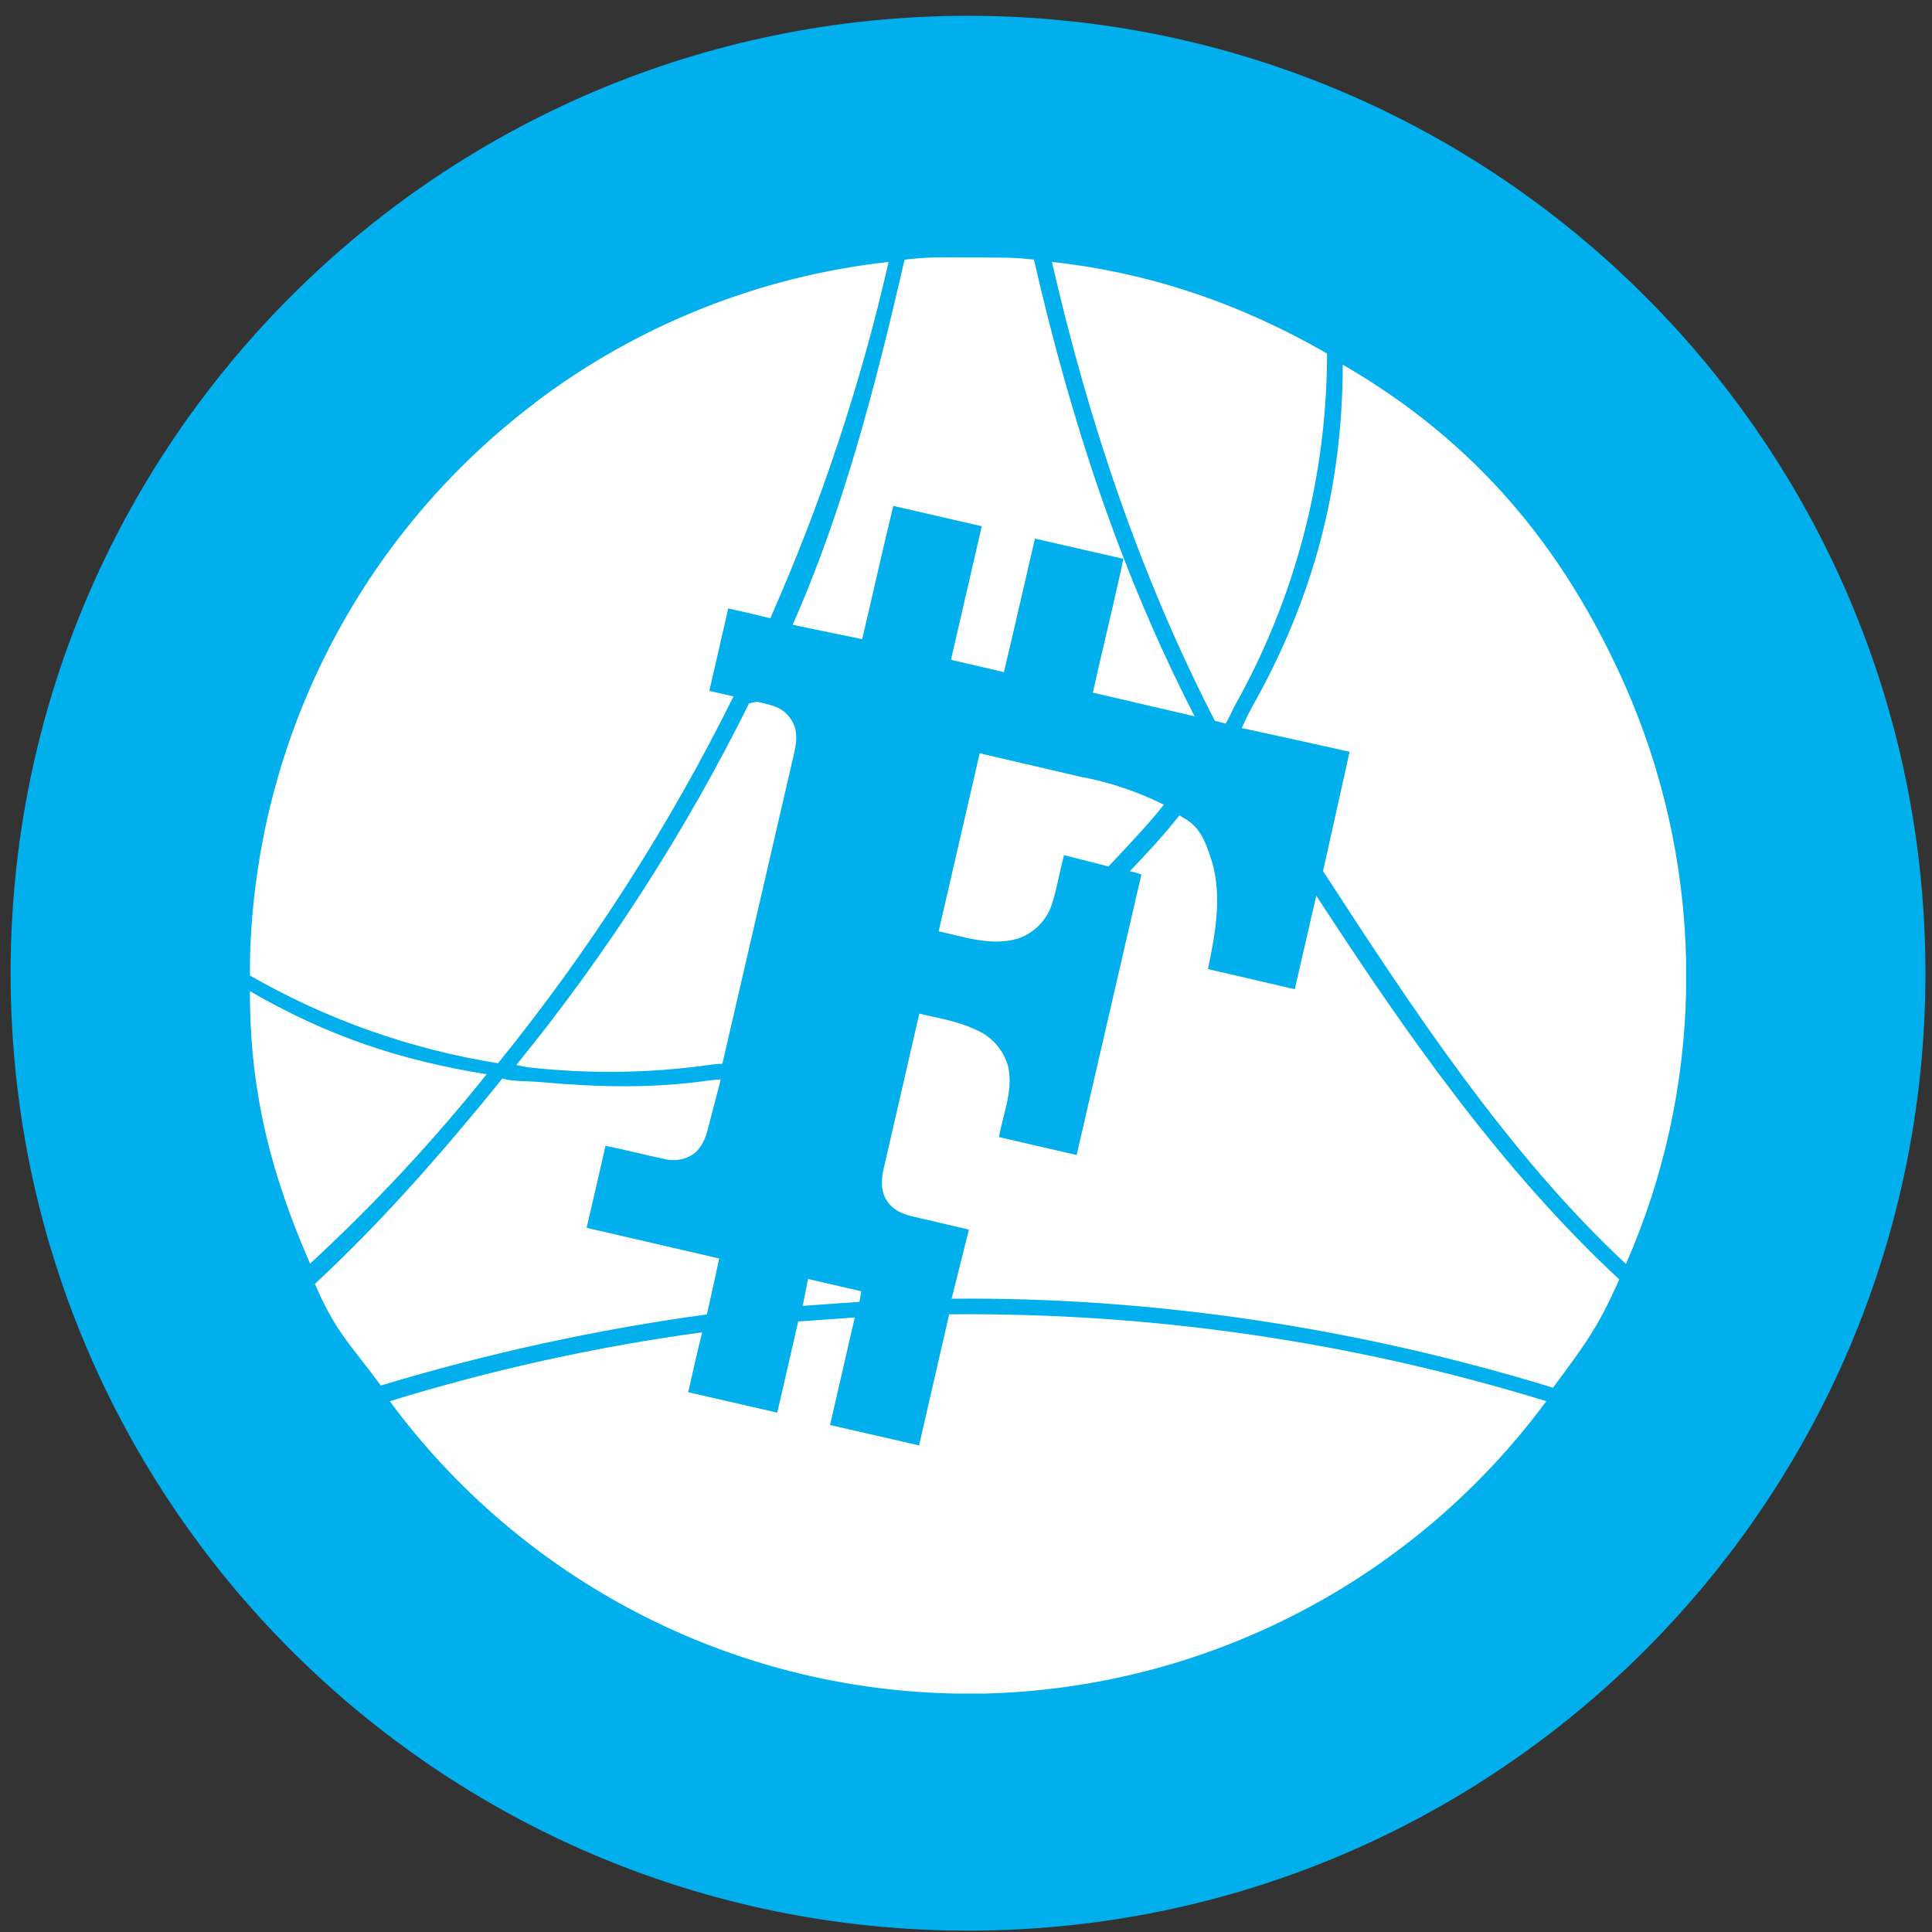 <svg width="94" height="94" viewBox="0 0 94 94" fill="none" xmlns="http://www.w3.org/2000/svg">
<rect x="0" y="0" width="94" height="94" fill="#333333" stroke="none"/>
<g clip-path="url(#clip0_342_5500)">
<path d="M47.099 93.934C72.826 93.934 93.681 73.079 93.681 47.352C93.681 21.624 72.826 0.769 47.099 0.769C21.372 0.769 0.516 21.624 0.516 47.352C0.516 73.079 21.372 93.934 47.099 93.934Z" fill="#00AFEC"/>
<path d="M59.635 35.206C59.778 34.976 59.906 34.67 60.037 34.408C63.002 29.158 64.562 23.231 64.567 17.201C60.389 14.791 55.978 13.271 51.18 12.744C52.956 20.494 55.472 28 59.108 35.072L59.635 35.206ZM35.68 33.881L35.549 33.852L34.53 33.619V33.602H34.515L35.432 29.604C36.111 29.75 36.789 29.91 37.464 30.076H37.479C39.952 24.498 41.879 18.693 43.235 12.744C36.982 13.435 31.032 15.804 26.017 19.601V19.612C21.808 22.799 18.375 26.897 15.976 31.6C13.576 36.302 12.272 41.486 12.161 46.764V47.463C15.89 49.606 19.979 51.053 24.226 51.731L24.247 51.711C28.704 46.207 32.541 40.229 35.688 33.884H35.68V33.881ZM57.55 39.777C58.316 40.184 58.601 40.767 58.965 41.908C59.469 43.632 59.128 45.445 58.77 47.149L62.995 48.13L64.043 43.579C68.308 50.144 73.039 56.925 78.784 62.247C77.741 64.614 77.095 65.441 75.561 67.52C66.157 64.626 56.141 63.092 46.301 63.188L47.142 59.825L44.335 59.17C43.899 59.059 43.453 58.864 43.191 58.48C42.862 58.043 42.862 57.467 42.973 56.951L44.728 49.318C45.637 49.536 46.586 49.679 47.436 50.083C47.834 50.243 48.188 50.494 48.471 50.816C48.754 51.139 48.957 51.523 49.063 51.938C49.294 53.097 48.801 54.209 48.603 55.324L52.383 56.197L55.533 42.548L55.212 42.441L54.965 42.394C55.839 41.477 56.601 40.662 57.39 39.666L57.553 39.777H57.55ZM24.337 52.608L24.427 52.482C25.161 52.645 25.726 52.584 26.477 52.663C29.164 52.901 31.773 52.954 34.448 52.575C34.652 52.546 34.862 52.526 35.068 52.517L34.448 54.899C34.337 55.37 34.131 55.86 33.726 56.157C33.526 56.289 33.301 56.379 33.064 56.42C32.828 56.461 32.585 56.453 32.352 56.395C31.391 56.2 30.43 55.938 29.458 55.752C29.164 57.082 28.847 58.416 28.541 59.738L34.993 61.231C34.731 62.434 34.666 62.76 34.393 63.95C29.022 64.687 23.718 65.844 18.528 67.412C17 65.336 16.345 64.835 15.32 62.466C18.587 59.438 21.527 56.069 24.337 52.608ZM39.316 62.227L41.904 62.827L41.817 63.339L39.054 63.537L39.316 62.227ZM34.544 51.807C34.745 51.779 34.947 51.762 35.15 51.754V51.743L38.48 37.331C38.611 36.676 38.873 36.021 38.667 35.366C38.587 35.131 38.454 34.918 38.278 34.743C38.102 34.567 37.889 34.435 37.654 34.356L37.546 34.321C36.993 34.172 37.418 34.277 36.856 34.146C36.795 34.132 36.515 34.225 36.451 34.213C33.339 40.483 29.538 46.388 25.12 51.819C25.851 51.973 25.731 51.929 26.462 52.005C29.155 52.252 31.866 52.185 34.541 51.81L34.544 51.807Z" fill="white"/>
<path d="M41.946 31.098V31.109C42.458 28.946 42.938 26.774 43.462 24.614L47.766 25.604L46.269 32.102L48.846 32.702C49.102 31.622 49.355 30.539 49.603 29.456L49.978 27.831L50.354 26.206L54.654 27.188C54.596 27.479 54.532 27.77 54.468 28.061C54.051 29.945 53.588 31.811 53.172 33.7L58.124 34.853C54.488 27.779 52.08 20.384 50.307 12.633C49.195 12.502 48.726 12.546 47.6 12.526H46.913C45.678 12.526 45.221 12.494 44.01 12.633C42.647 18.581 41.04 24.821 38.565 30.399L41.946 31.098ZM47.655 36.656L47.786 36.685L47.8 36.656H47.655Z" fill="white"/>
<path d="M47.666 36.652L45.669 45.311C46.909 45.584 48.202 46.038 49.477 45.68C49.887 45.551 50.259 45.323 50.56 45.017C50.861 44.71 51.082 44.334 51.203 43.922C51.442 43.156 51.562 42.37 51.771 41.607L53.879 42.143C53.972 42.157 53.864 42.213 53.926 42.152L53.978 42.111C54.852 41.173 55.841 40.146 56.627 39.153C55.338 38.508 53.964 38.048 52.546 37.787L47.666 36.652ZM79.022 33.248C76.009 26.511 71.715 21.44 65.33 17.742C65.324 23.775 63.874 29.158 60.91 34.413C60.73 34.742 60.566 35.079 60.418 35.423C62.415 35.86 63.661 36.128 65.659 36.576V36.597L64.372 42.382C68.628 48.944 73.377 56.17 79.11 61.498C80.938 57.329 81.934 52.842 82.035 48.289V46.65C81.924 42.027 80.9 37.471 79.022 33.246V33.248ZM12.161 48.225V48.729C12.228 53.384 13.224 57.212 15.087 61.481C18.178 58.629 21.05 55.549 23.679 52.266C19.443 51.59 15.873 50.379 12.161 48.225ZM46.181 63.947L44.717 70.323H44.708L40.385 69.333L41.587 64.101L38.836 64.296L37.817 68.73H37.811L33.484 67.737C33.706 66.753 33.921 65.793 34.163 64.823C29.012 65.522 23.929 66.643 18.965 68.174C22.153 72.501 26.296 76.035 31.071 78.502C35.846 80.969 41.125 82.303 46.499 82.399H47.928C53.262 82.262 58.494 80.909 63.226 78.444C67.958 75.979 72.065 72.466 75.234 68.174C65.826 65.277 56.026 63.851 46.181 63.947Z" fill="white"/>
</g>
<defs>
<clipPath id="clip0_342_5500">
<rect width="93.166" height="93.166" fill="white" transform="translate(0.516 0.769)"/>
</clipPath>
</defs>
</svg>
